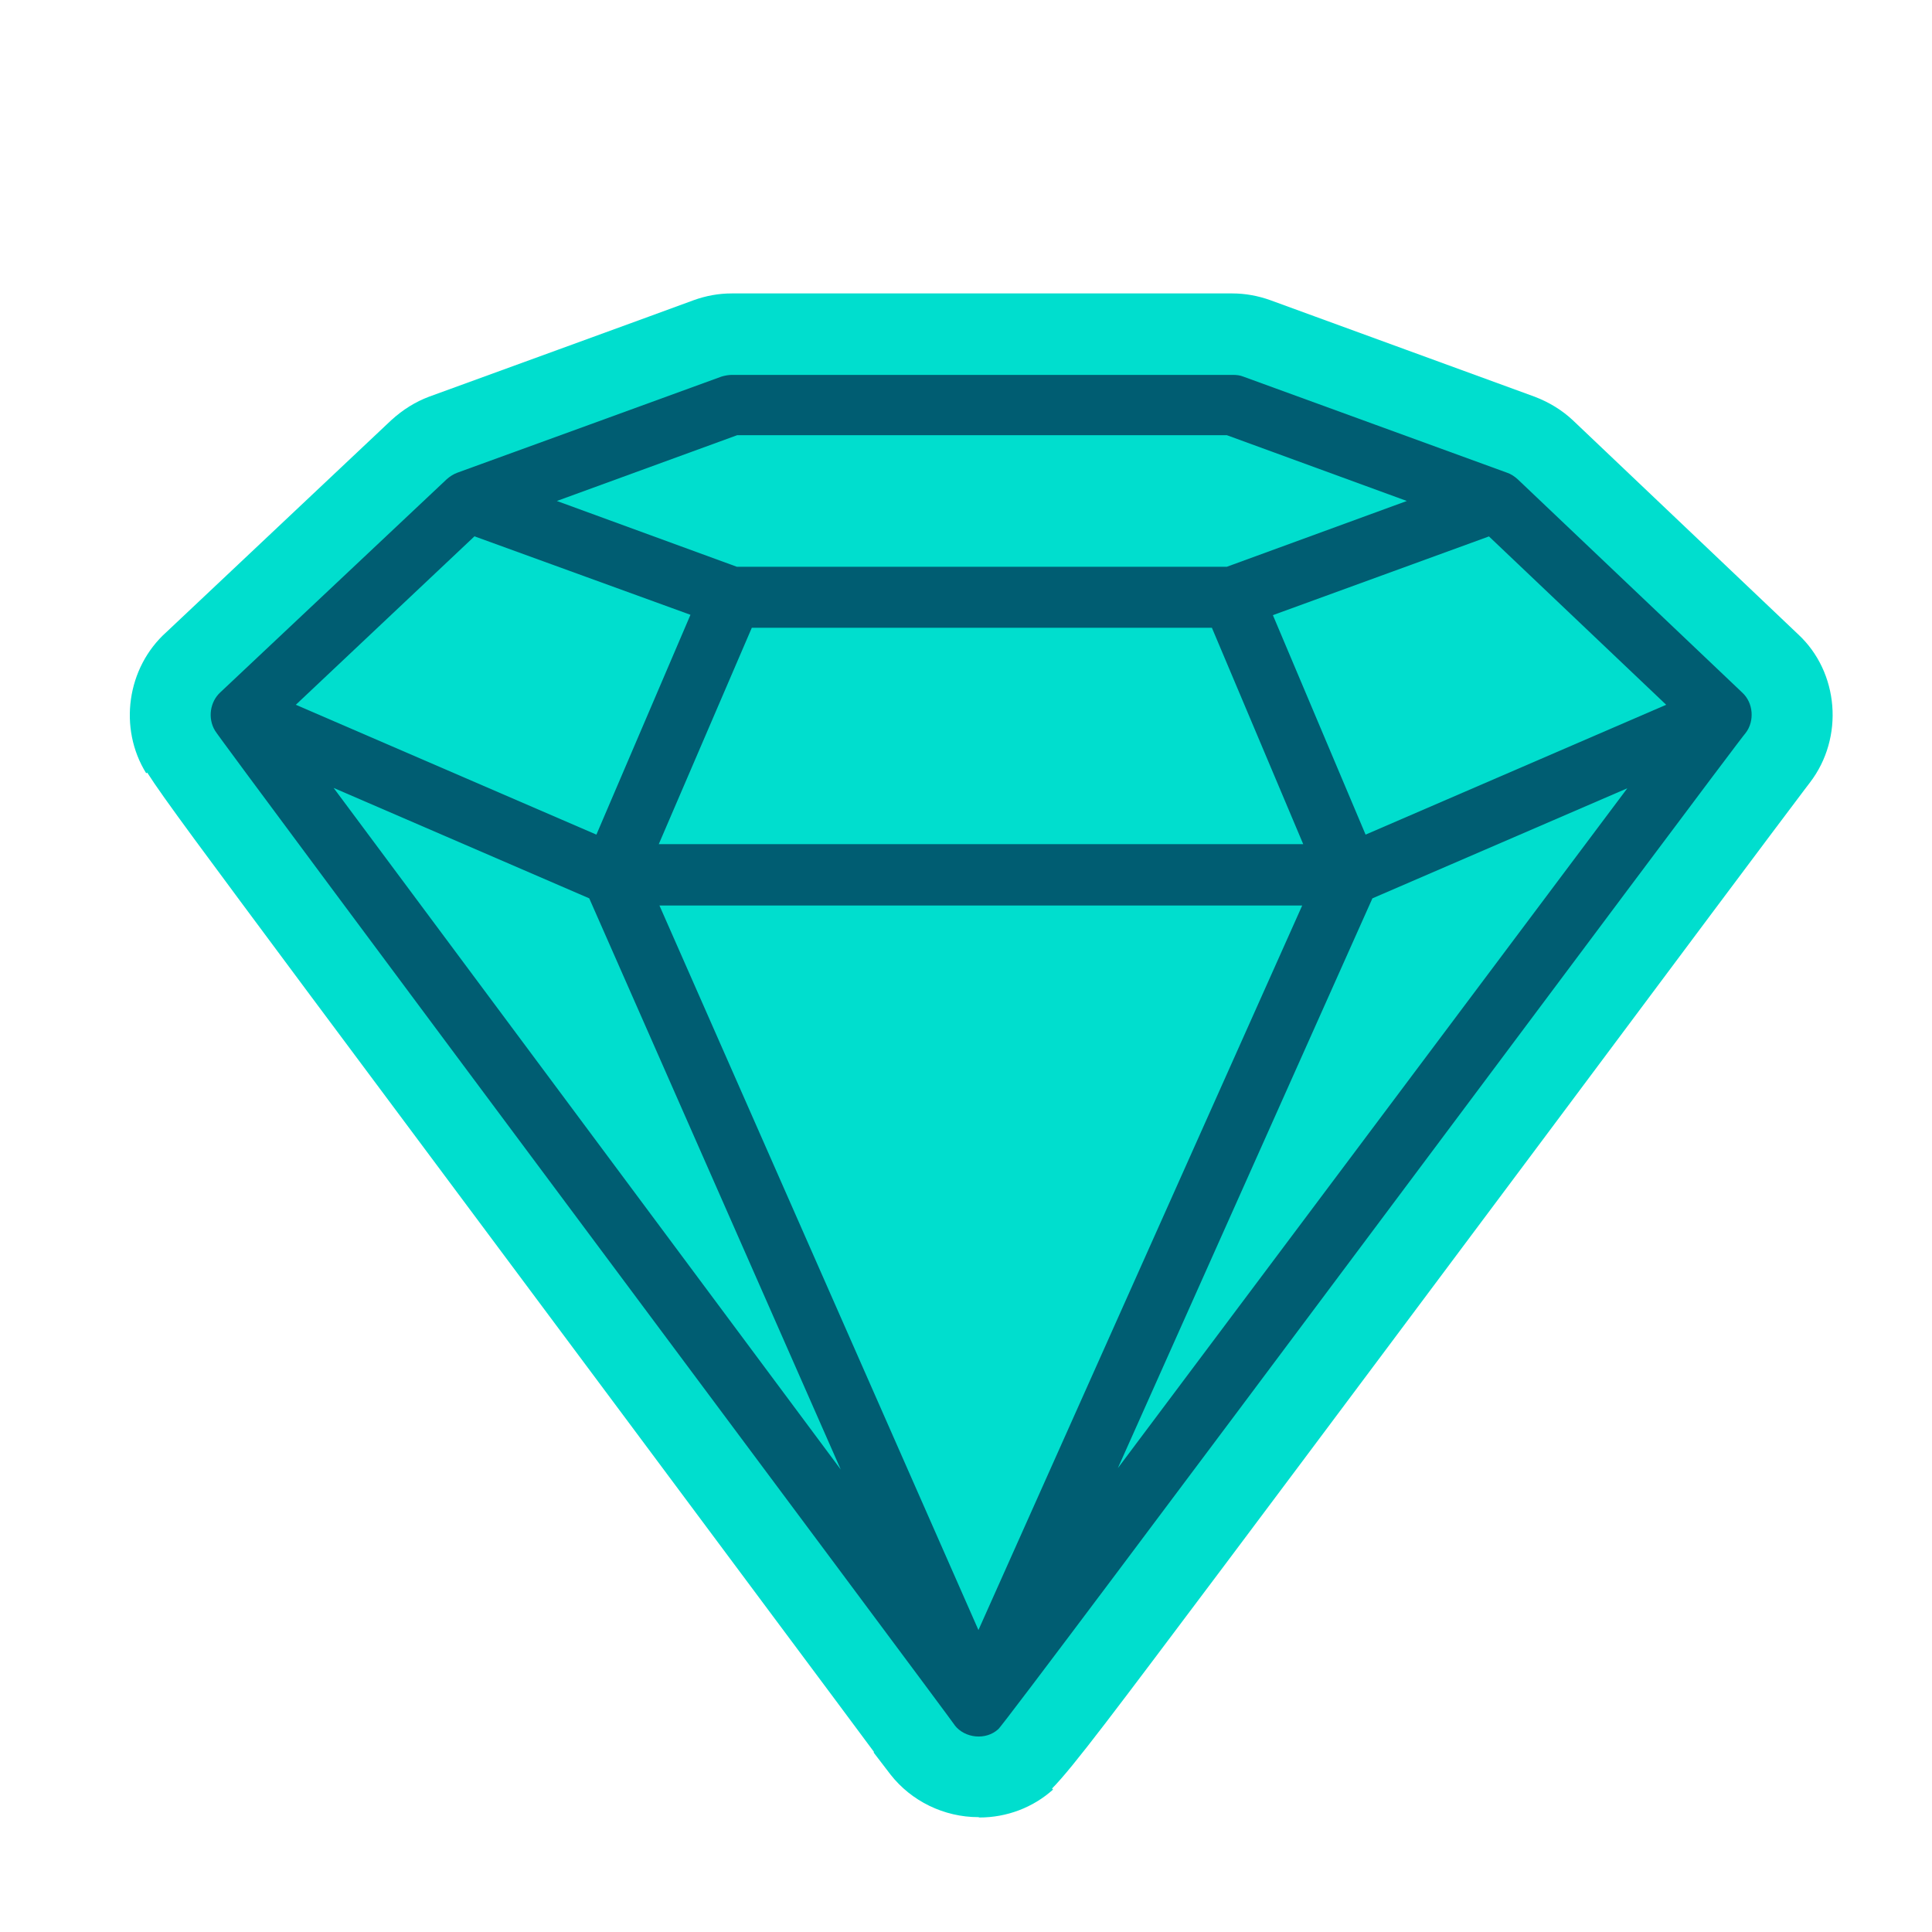 <?xml version="1.0" encoding="UTF-8"?>
<svg id="Layer_1" data-name="Layer 1" xmlns="http://www.w3.org/2000/svg" version="1.1" viewBox="0 0 566.9 566.9">
  <defs>
    <style>
      .cls-1 {
        fill: #005d72;
      }

      .cls-1, .cls-2 {
        stroke-width: 0px;
      }

      .cls-2 {
        fill: #00dece;
      }
    </style>
  </defs>
  <path class="cls-2" d="M287.1,533.2c-10.1,0-19.7-4.7-25.8-12.5l-4.9-6.4v-.3c-11.1-15-41.6-55.8-73.5-98.7-31.1-41.7-65.8-88.3-92.8-124.5-30.4-40.9-42.2-56.7-46.9-64.1l-.3.2c-8.2-13.2-5.7-31,5.9-41.4l66-62.2c3.4-3.1,7.1-5.4,11.1-6.9,0,0,75-27.3,77.6-28.3h0c3.6-1.3,7.3-2,11.2-2h146.9c3.8,0,7.6.7,11.2,2l77.5,28.3c4.2,1.6,8,3.9,11.2,6.9l66.1,62.8c12,11.1,13.6,30.3,3.5,43.5l-1.6,2.1h0c-7.2,9.5-40.4,53.9-75.3,100.7-31.4,42-66.7,89.3-94.3,126.1-32.9,43.8-44.9,59.9-51.2,66.3l.3.3c-5.9,5.3-13.6,8.2-21.6,8.2h0Z"/>
  <path class="cls-1" d="M280.1,506.2c3,3.9,9.2,4.5,12.8,1.2,1.4-.5,218-291.3,219.3-292.3,2.7-3.5,2.3-8.9-1-11.9l-65.9-62.6c-.9-.8-1.9-1.5-3.1-1.9l-77.4-28.2c-1-.4-2-.5-3.1-.5h-146.9c-1,0-2.1.2-3.1.5,0,0-77.4,28.2-77.5,28.2-1.1.4-2.2,1.1-3.1,1.9l-66.4,62.5c-3.1,2.8-3.8,7.7-1.6,11.3.1.9,216.7,291,217.1,291.9h0Z"/>
  <g>
    <polygon class="cls-2" points="287.1 478.3 193.5 265.7 382.1 265.7 287.1 478.3"/>
    <polygon class="cls-2" points="193.3 247.7 220.6 184.2 355.6 184.2 382.4 247.7 193.3 247.7"/>
    <polygon class="cls-2" points="328 430.8 402.7 263.6 477.5 231.3 328 430.8"/>
    <polygon class="cls-2" points="488.9 206.8 400.7 244.9 373.5 180.5 436.9 157.4 488.9 206.8 488.9 206.8"/>
    <polygon class="cls-2" points="216.3 127.7 360 127.7 412.8 147 360 166.3 216.2 166.3 163.4 147 216.3 127.7"/>
    <polygon class="cls-2" points="139.3 157.4 202.6 180.4 175 244.9 86.8 206.8 139.3 157.3 139.3 157.4"/>
    <polygon class="cls-2" points="97.9 231.2 172.9 263.6 246.7 431.2 97.9 231.2"/>
  </g>
</svg>